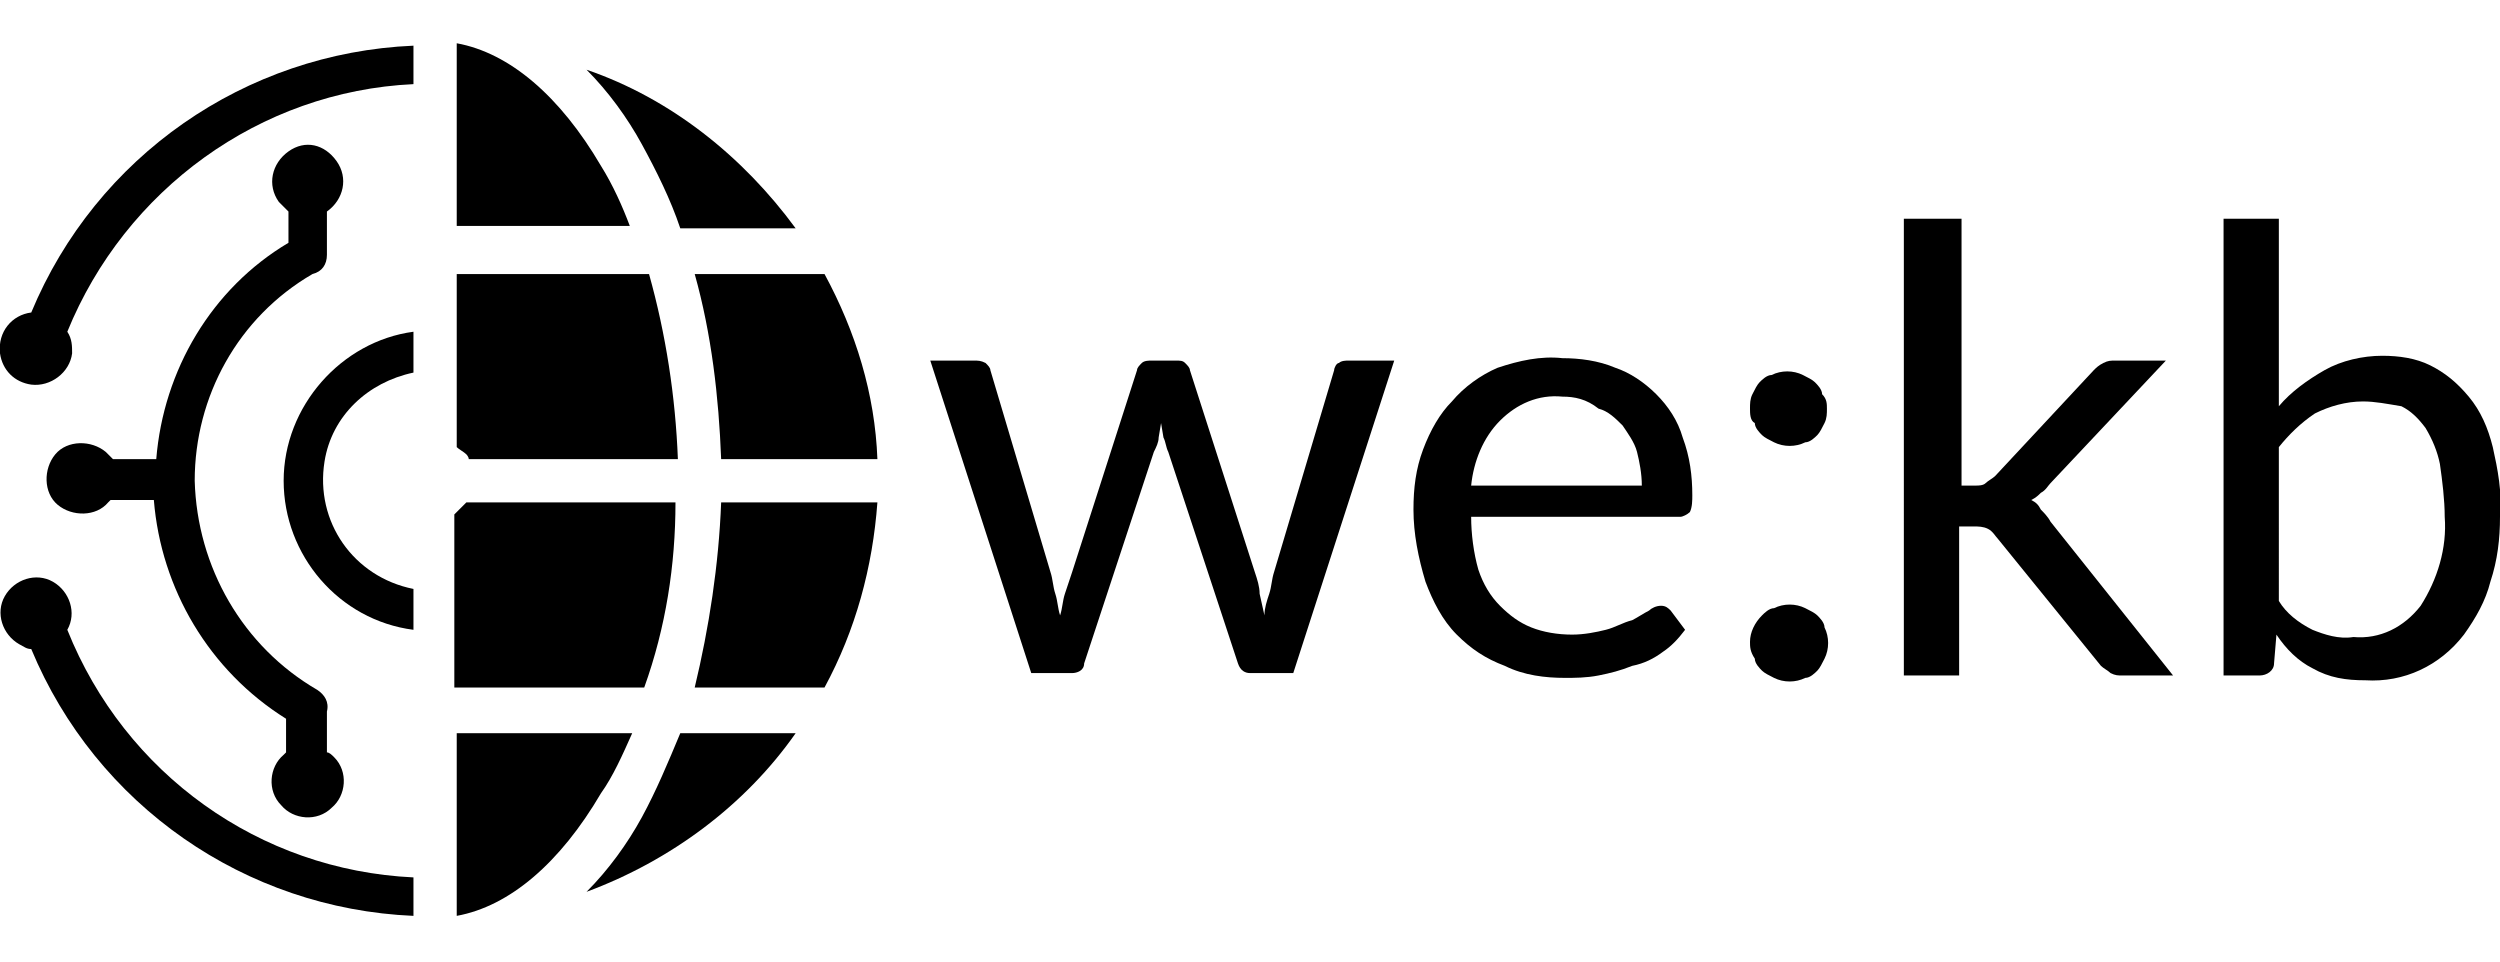 <?xml version="1.0" encoding="utf-8"?>
<!-- Generator: Adobe Illustrator 26.3.1, SVG Export Plug-In . SVG Version: 6.00 Build 0)  -->
<svg version="1.1" id="Ebene_1" xmlns="http://www.w3.org/2000/svg" xmlns:xlink="http://www.w3.org/1999/xlink" x="0px" y="0px"
	 viewBox="0 0 104 40" style="enable-background:new 0 0 104 40;" xml:space="preserve">
<g id="Ebene_2_00000009584302879968687440000011178848388515162812_">
	<g id="Ebene_1-2">
		<path d="M38.7,15h1.8c0.2,0,0.3,0,0.5,0.1c0.1,0.1,0.2,0.2,0.2,0.3l2.5,8.4c0.1,0.3,0.1,0.6,0.2,0.9c0.1,0.3,0.1,0.6,0.2,0.9
			c0.1-0.3,0.1-0.6,0.2-0.9c0.1-0.3,0.2-0.6,0.3-0.9l2.7-8.4c0-0.1,0.1-0.2,0.2-0.3c0.1-0.1,0.3-0.1,0.4-0.1h1c0.2,0,0.3,0,0.4,0.1
			c0.1,0.1,0.2,0.2,0.2,0.3l2.7,8.4c0.1,0.3,0.2,0.6,0.2,0.9l0.2,0.9c0-0.3,0.1-0.6,0.2-0.9c0.1-0.3,0.1-0.6,0.2-0.9l2.5-8.4
			c0-0.1,0.1-0.3,0.2-0.3c0.1-0.1,0.3-0.1,0.4-0.1H58l-4.2,13H52c-0.2,0-0.4-0.1-0.5-0.4l-2.9-8.8c-0.1-0.2-0.1-0.4-0.2-0.6
			l-0.1-0.6l-0.1,0.6c0,0.2-0.1,0.4-0.2,0.6l-2.9,8.8c0,0.3-0.3,0.4-0.5,0.4h-1.7L38.7,15z"/>
		<path d="M65,14.9c0.7,0,1.5,0.1,2.2,0.4c0.6,0.2,1.2,0.6,1.7,1.1c0.5,0.5,0.9,1.1,1.1,1.8c0.3,0.8,0.4,1.6,0.4,2.4
			c0,0.2,0,0.5-0.1,0.7c-0.1,0.1-0.3,0.2-0.4,0.2h-8.7c0,0.7,0.1,1.5,0.3,2.2c0.2,0.6,0.5,1.1,0.9,1.5c0.4,0.4,0.8,0.7,1.3,0.9
			c0.5,0.2,1.1,0.3,1.7,0.3c0.5,0,1-0.1,1.4-0.2c0.4-0.1,0.7-0.3,1.1-0.4c0.2-0.1,0.5-0.3,0.7-0.4c0.1-0.1,0.3-0.2,0.5-0.2
			c0.2,0,0.3,0.1,0.4,0.2l0.6,0.8c-0.3,0.4-0.6,0.7-0.9,0.9c-0.4,0.3-0.8,0.5-1.3,0.6c-0.5,0.2-0.9,0.3-1.4,0.4
			c-0.5,0.1-1,0.1-1.4,0.1c-0.8,0-1.7-0.1-2.5-0.5c-0.8-0.3-1.4-0.7-2-1.3c-0.6-0.6-1-1.4-1.3-2.2c-0.3-1-0.5-2-0.5-3
			c0-0.9,0.1-1.7,0.4-2.5c0.3-0.8,0.7-1.5,1.2-2c0.5-0.6,1.2-1.1,1.9-1.4C63.2,15,64.1,14.8,65,14.9z M65,16.5c-1-0.1-1.9,0.3-2.6,1
			c-0.7,0.7-1.1,1.7-1.2,2.7h7.1c0-0.5-0.1-1-0.2-1.4c-0.1-0.4-0.4-0.8-0.6-1.1c-0.3-0.3-0.6-0.6-1-0.7C66,16.6,65.5,16.5,65,16.5
			L65,16.5z"/>
		<path d="M72.8,17c0-0.2,0-0.4,0.1-0.6c0.1-0.2,0.2-0.4,0.3-0.5c0.1-0.1,0.3-0.3,0.5-0.3c0.4-0.2,0.9-0.2,1.3,0
			c0.2,0.1,0.4,0.2,0.5,0.3c0.1,0.1,0.3,0.3,0.3,0.5C76,16.6,76,16.8,76,17c0,0.2,0,0.4-0.1,0.6c-0.1,0.2-0.2,0.4-0.3,0.5
			c-0.1,0.1-0.3,0.3-0.5,0.3c-0.4,0.2-0.9,0.2-1.3,0c-0.2-0.1-0.4-0.2-0.5-0.3c-0.1-0.1-0.3-0.3-0.3-0.5
			C72.8,17.5,72.8,17.2,72.8,17z M72.8,26.7c0-0.4,0.2-0.8,0.5-1.1c0.1-0.1,0.3-0.3,0.5-0.3c0.4-0.2,0.9-0.2,1.3,0
			c0.2,0.1,0.4,0.2,0.5,0.3c0.1,0.1,0.3,0.3,0.3,0.5c0.2,0.4,0.2,0.9,0,1.3c-0.1,0.2-0.2,0.4-0.3,0.5c-0.1,0.1-0.3,0.3-0.5,0.3
			c-0.4,0.2-0.9,0.2-1.3,0c-0.2-0.1-0.4-0.2-0.5-0.3c-0.1-0.1-0.3-0.3-0.3-0.5C72.8,27.1,72.8,26.9,72.8,26.7L72.8,26.7z"/>
		<path d="M81.6,9.1v11.1h0.6c0.1,0,0.3,0,0.4-0.1c0.1-0.1,0.3-0.2,0.4-0.3l4.1-4.4c0.1-0.1,0.2-0.2,0.4-0.3
			c0.2-0.1,0.3-0.1,0.5-0.1h2.1l-4.8,5.1c-0.1,0.1-0.2,0.3-0.4,0.4c-0.1,0.1-0.2,0.2-0.4,0.3c0.2,0.1,0.3,0.2,0.4,0.4
			c0.1,0.1,0.3,0.3,0.4,0.5l5.1,6.4h-2.1c-0.2,0-0.3,0-0.5-0.1c-0.1-0.1-0.3-0.2-0.4-0.3l-4.3-5.3c-0.1-0.1-0.2-0.3-0.4-0.4
			c-0.2-0.1-0.4-0.1-0.6-0.1h-0.6v6.2h-2.3V9.1H81.6z"/>
		<path d="M92.5,28.1V9.1h2.3v7.8c0.5-0.6,1.2-1.1,1.9-1.5c0.7-0.4,1.6-0.6,2.4-0.6c0.7,0,1.4,0.1,2,0.4c0.6,0.3,1.1,0.7,1.6,1.3
			c0.5,0.6,0.8,1.3,1,2.1c0.2,0.9,0.4,1.9,0.3,2.9c0,0.9-0.1,1.8-0.4,2.7c-0.2,0.8-0.6,1.5-1.1,2.2c-1,1.3-2.5,2-4.1,1.9
			c-0.8,0-1.5-0.1-2.2-0.5c-0.6-0.3-1.1-0.8-1.5-1.4l-0.1,1.2c0,0.3-0.3,0.5-0.6,0.5L92.5,28.1z M98.3,16.7c-0.7,0-1.4,0.2-2,0.5
			c-0.6,0.4-1.1,0.9-1.5,1.4V25c0.3,0.5,0.8,0.9,1.4,1.2c0.5,0.2,1.1,0.4,1.7,0.3c1.1,0.1,2.1-0.4,2.8-1.3c0.7-1.1,1.1-2.4,1-3.7
			c0-0.7-0.1-1.5-0.2-2.2c-0.1-0.5-0.3-1-0.6-1.5c-0.3-0.4-0.6-0.7-1-0.9C99.3,16.8,98.8,16.7,98.3,16.7z"/>
		<path d="M28.1,20.9h-8.7c-0.1,0.1-0.2,0.2-0.3,0.3c-0.1,0.1-0.1,0.1-0.2,0.2v7.2h7.9C27.7,26.1,28.1,23.5,28.1,20.9z"/>
		<path d="M19.5,19.1h8.7c-0.1-2.6-0.5-5.2-1.2-7.7H19v7.2c0.1,0.1,0.3,0.2,0.4,0.3C19.4,18.9,19.5,19,19.5,19.1z"/>
		<path d="M25,6.9c-1.7-2.9-3.8-4.7-6-5.1v7.6h7.2C25.9,8.6,25.5,7.7,25,6.9z"/>
		<path d="M26.7,34c-0.6,1.1-1.4,2.2-2.3,3.1c3.5-1.3,6.6-3.6,8.7-6.6h-4.8C27.8,31.7,27.3,32.9,26.7,34z"/>
		<path d="M26.3,30.5H19v7.6c2.2-0.4,4.3-2.2,6-5.1C25.5,32.3,25.9,31.4,26.3,30.5z"/>
		<path d="M28.9,28.6h5.4c1.3-2.4,2-5,2.2-7.7H30C29.9,23.5,29.5,26.1,28.9,28.6z"/>
		<path d="M24.4,2.9c0.9,0.9,1.7,2,2.3,3.1c0.6,1.1,1.2,2.3,1.6,3.5h4.8C30.9,6.5,27.9,4.1,24.4,2.9z"/>
		<path d="M30,19.1h6.5c-0.1-2.7-0.9-5.3-2.2-7.7h-5.4C29.6,13.9,29.9,16.5,30,19.1z"/>
		<path d="M6.5,19.1H4.7c-0.1-0.1-0.2-0.2-0.3-0.3c-0.6-0.5-1.6-0.5-2.1,0.1c-0.5,0.6-0.5,1.6,0.1,2.1c0.6,0.5,1.6,0.5,2.1-0.1
			c0,0,0,0,0,0l0.1-0.1h1.8c0.3,3.7,2.3,7.1,5.5,9.1v1.4c0,0-0.1,0.1-0.1,0.1c-0.6,0.5-0.7,1.5-0.1,2.1c0.5,0.6,1.5,0.7,2.1,0.1
			c0.6-0.5,0.7-1.5,0.1-2.1c0,0,0,0,0,0c-0.1-0.1-0.2-0.2-0.3-0.2v-1.7c0.1-0.4-0.1-0.7-0.4-0.9c-3.1-1.8-5-5.1-5.1-8.7
			c0-3.5,1.8-6.8,4.9-8.6c0.4-0.1,0.6-0.4,0.6-0.8V8.8c0.7-0.5,0.9-1.4,0.4-2.1S12.7,5.8,12,6.3c-0.7,0.5-0.9,1.4-0.4,2.1
			c0.1,0.1,0.2,0.2,0.3,0.3L12,8.8v1.3C8.8,12,6.8,15.4,6.5,19.1z"/>
		<path d="M11.8,20c0,3.1,2.3,5.8,5.4,6.2v-1.7c-2.5-0.5-4.1-2.8-3.7-5.3c0.3-1.9,1.8-3.3,3.7-3.7v-1.7C14.2,14.2,11.8,16.9,11.8,20
			z"/>
		<path d="M1.3,16c0.8,0.1,1.6-0.5,1.7-1.3c0-0.3,0-0.6-0.2-0.9c2.4-5.9,8-10,14.4-10.3V1.9C10.2,2.2,4,6.5,1.3,13
			c-0.8,0.1-1.4,0.8-1.3,1.7C0.1,15.4,0.6,15.9,1.3,16L1.3,16z"/>
		<path d="M17.2,36.5c-6.4-0.3-12-4.3-14.4-10.3c0.4-0.7,0.1-1.6-0.6-2c-0.7-0.4-1.6-0.1-2,0.6s-0.1,1.6,0.6,2C1,26.9,1.1,27,1.3,27
			c2.7,6.5,8.9,10.8,15.9,11.1L17.2,36.5z"/>
	</g>
</g>
</svg>
